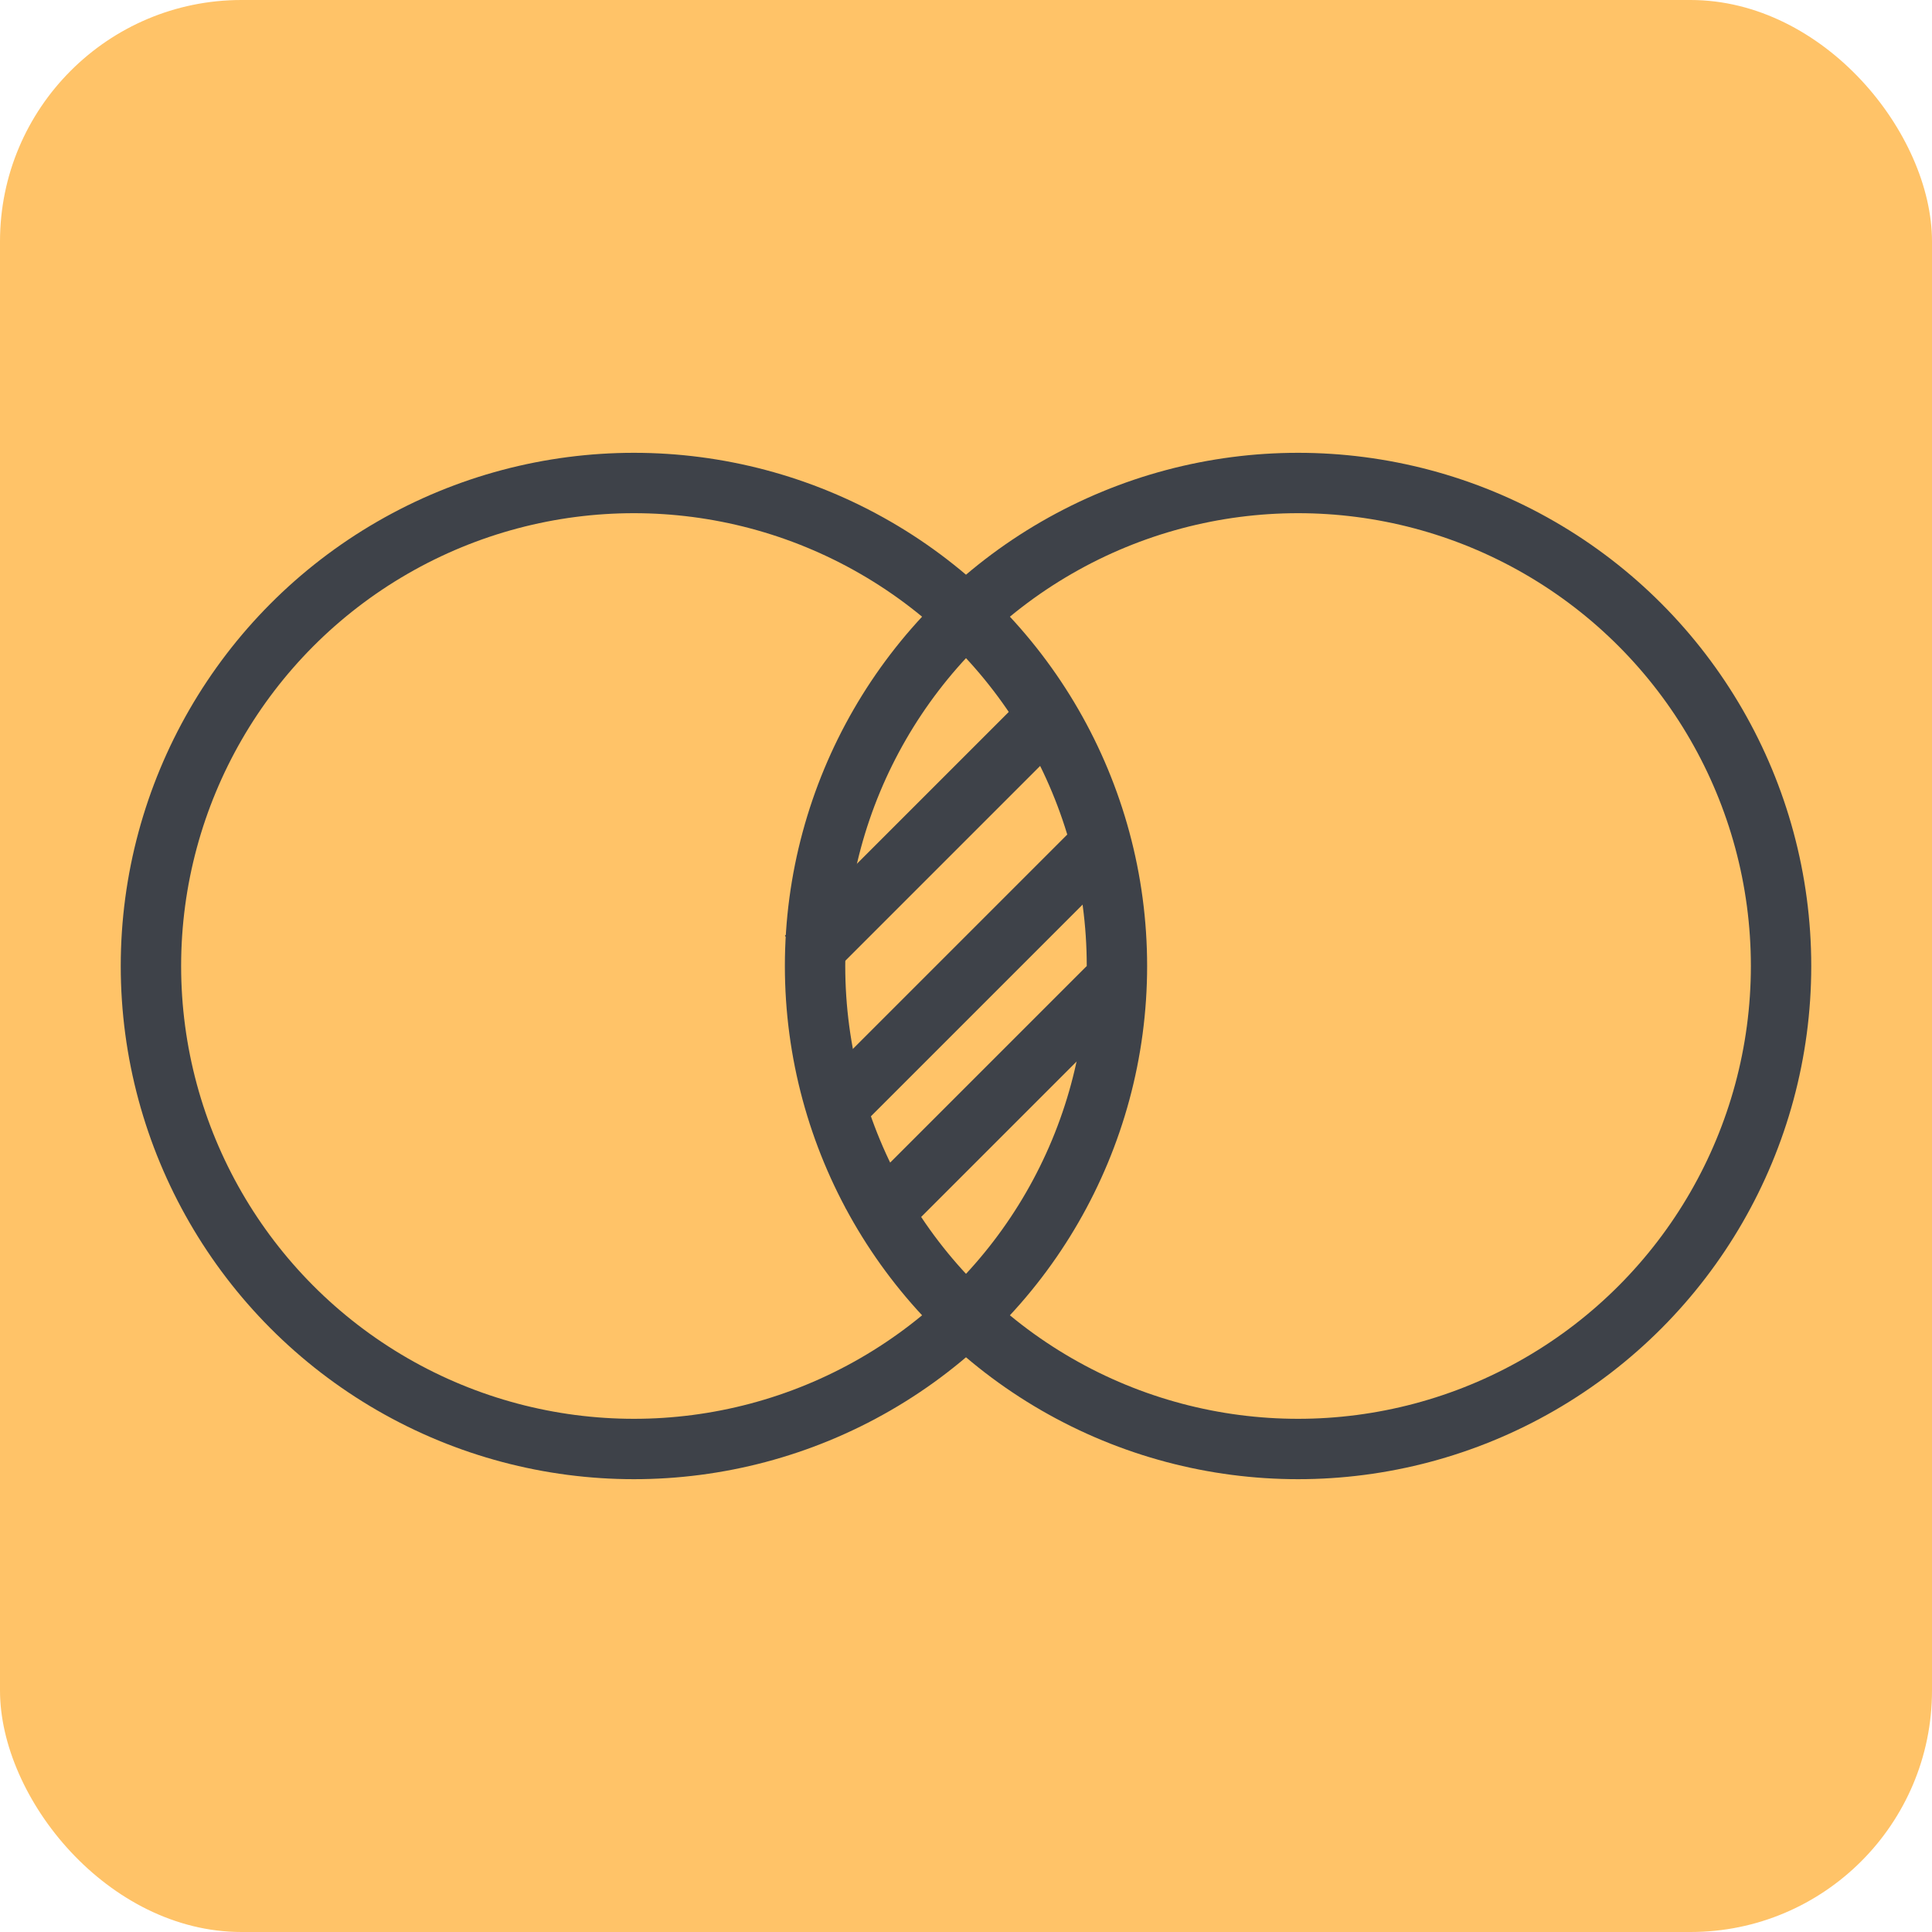 <svg width="64" height="64" fill="none" xmlns="http://www.w3.org/2000/svg"><rect width="64" height="64" rx="8" fill="#FFC368"/><circle cx="21" cy="32" r="16" stroke="#3E4249" stroke-width="2"/><circle cx="43" cy="32" r="16" stroke="#3E4249" stroke-width="2"/><path stroke="#3E4249" stroke-width="2" d="m34.707 23.707-8 8m10-4-9 9m9-4-8 8"/></svg>